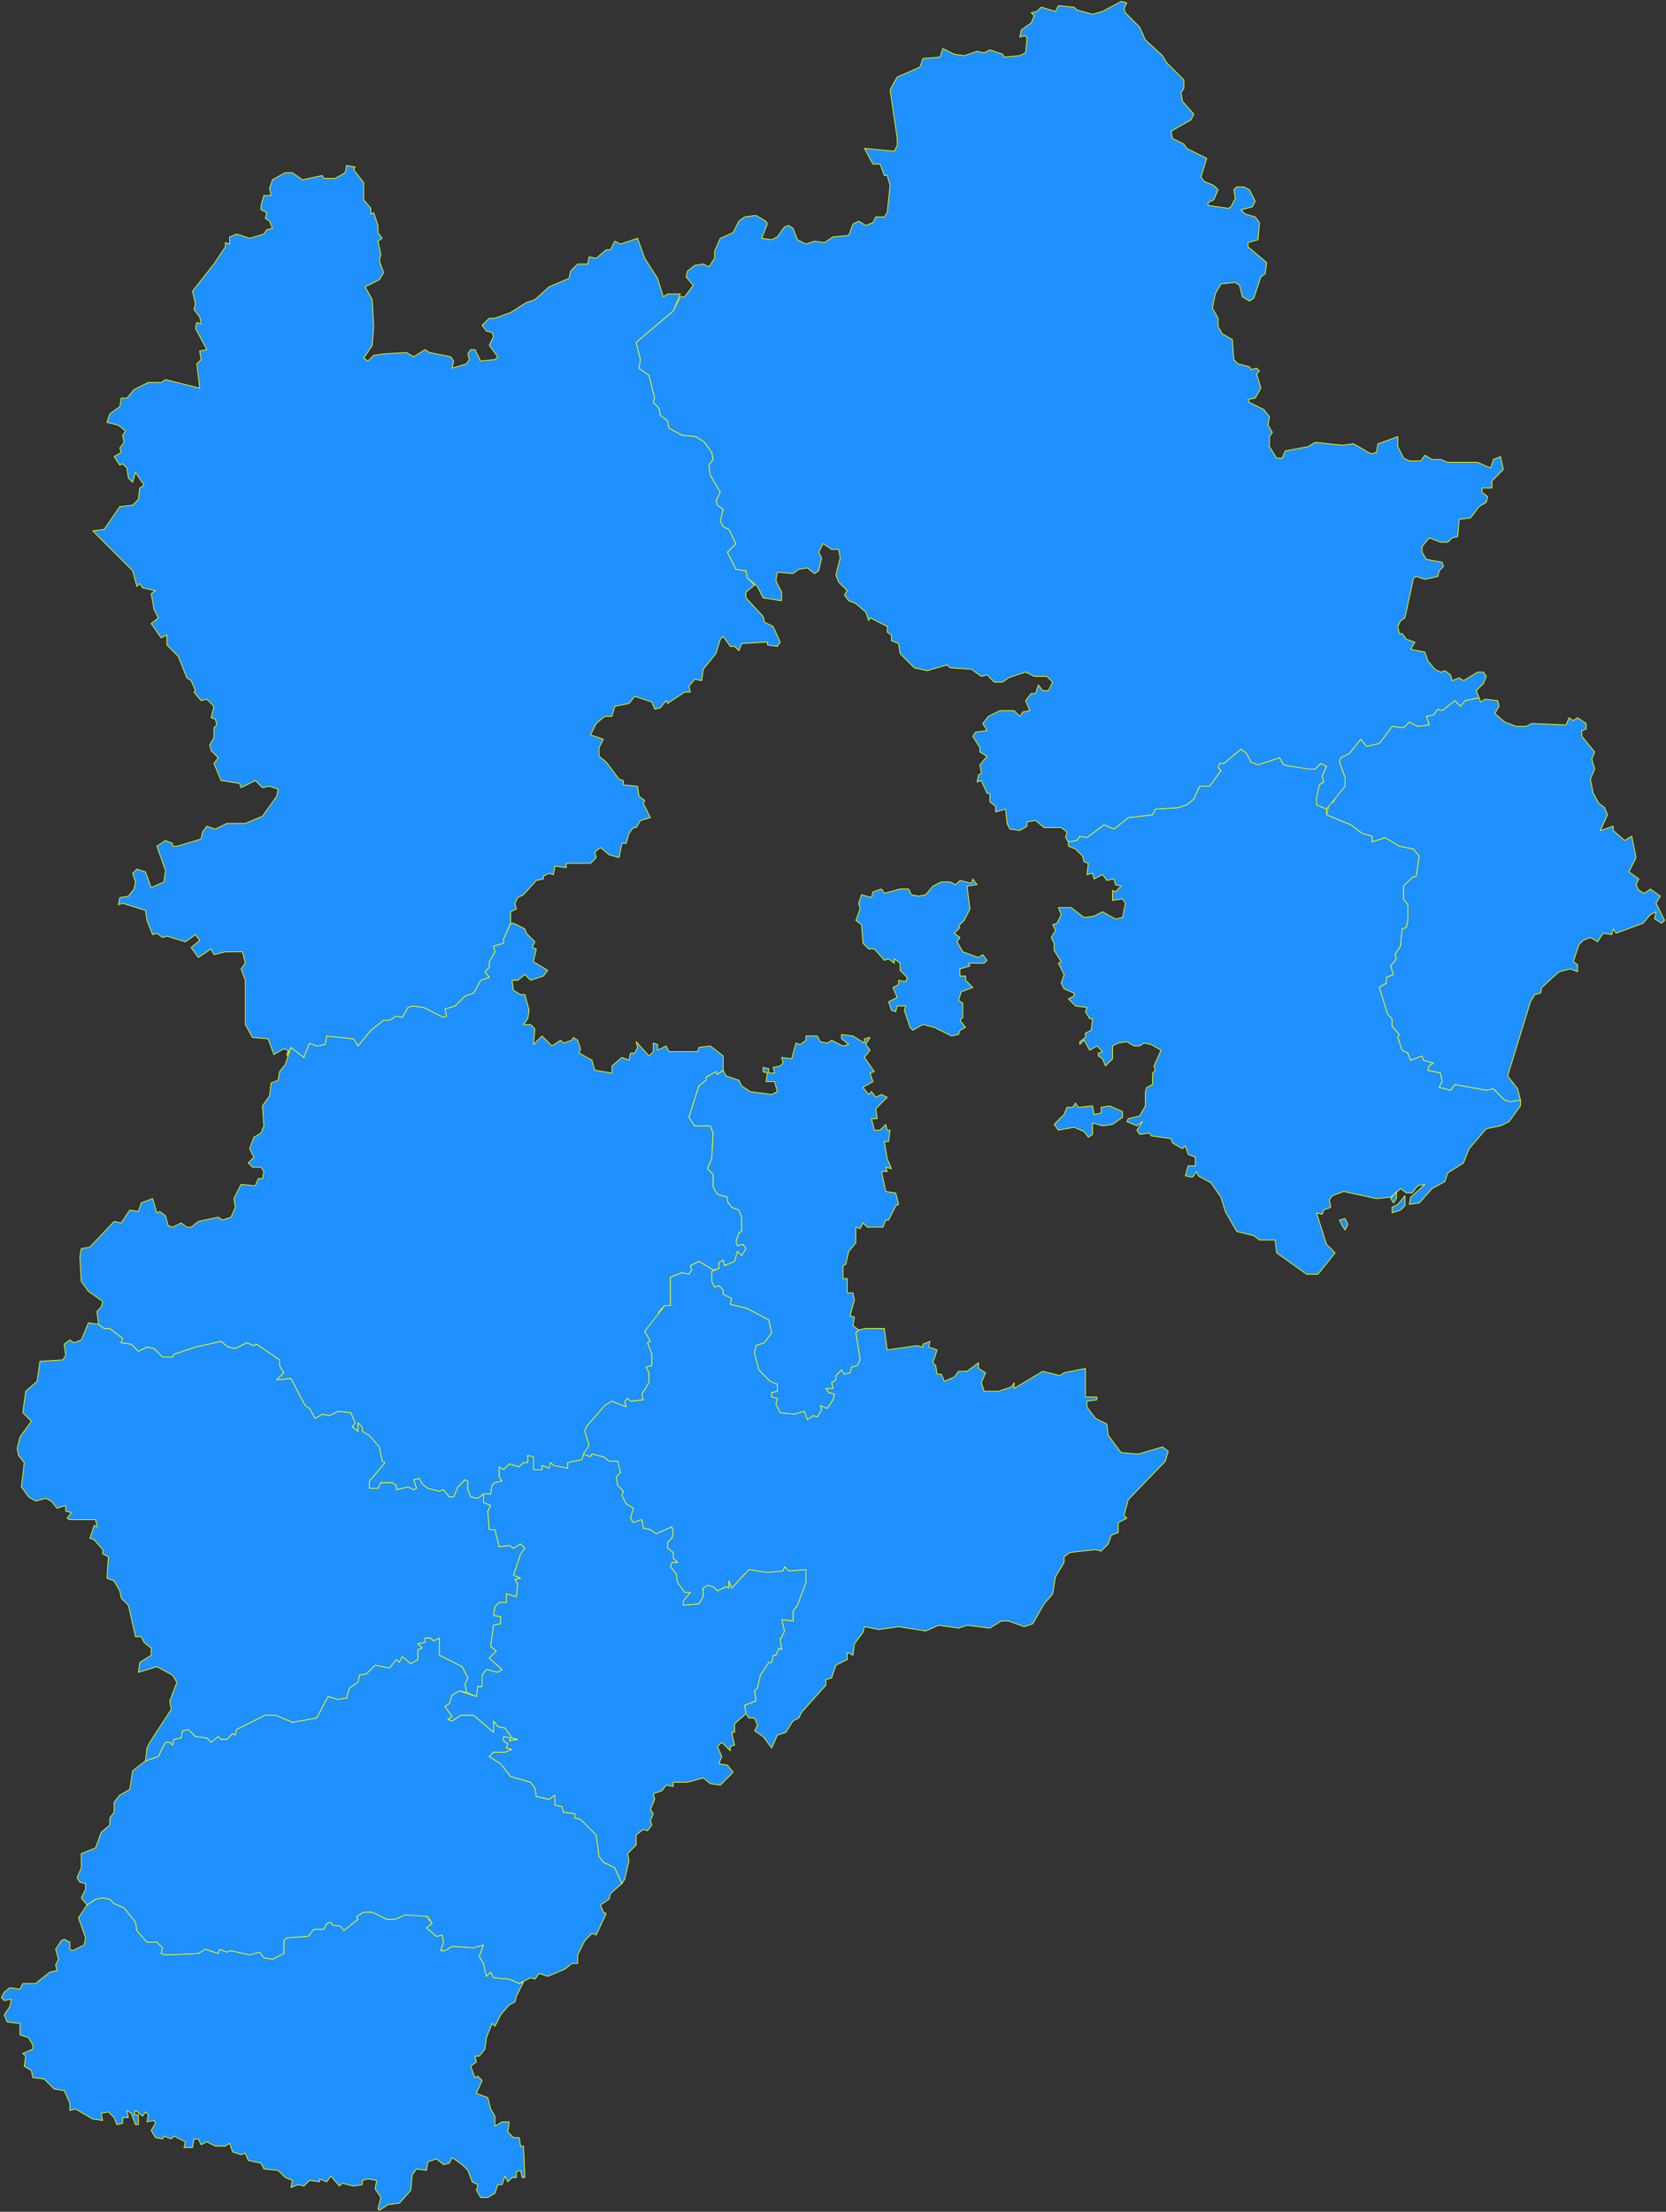 <?xml version="1.0" encoding="UTF-8" standalone="no"?>
<svg
   width="1168"
   height="1550"
   viewBox="-251 -228 1168 1550"
   version="1.1"
   id="svg1"
   xmlns="http://www.w3.org/2000/svg"
   xmlns:svg="http://www.w3.org/2000/svg">
  <rect x="-251" y="-228" width="1168" height="1550" fill="#333333" stroke="none"/>
  <defs
     id="defs1" />
  <path
     stroke="#ffff00"
     stroke-opacity="1"
     stroke-width="0.5"
     stroke-linecap="round"
     stroke-linejoin="round"
     stroke-dasharray="none"
     fill="#1e90ff"
     fill-opacity="1"
     fill-rule="evenodd"
     d="m -182,700 -7,-1 -5,12 -5,2 -3,-2 -4,3 1,8 -2,3 -16,1 -2,14 -8,7 -2,15 6,6 -8,11 -2,8 1,5 4,5 -2,17 5,7 5,3 7,-2 4,2 4,5 6,-2 v 4 l 4,1 -3,4 2,1 h 18 l 1,5 -2,-1 -3,9 3,1 6,7 v 3 l 4,2 -1,15 5,2 4,7 1,5 5,5 5,22 h 4 l 2,4 5,4 v 5 l -8,5 -1,7 13,-4 11,6 3,5 -5,13 1,6 -15,23 -2,4 -1,9 9,-3 5,-10 h 3 l 2,2 1,-4 5,-1 1,-5 4,-1 5,5 8,1 3,3 5,-4 2,2 h 4 l 4,-4 2,1 1,-4 20,-10 h 7 l 12,5 17,-3 8,-15 7,2 6,-1 2,-7 6,-4 1,-5 5,-1 6,-6 10,2 5,-6 2,2 2,-4 6,5 5,-3 v -7 l 3,-1 -3,-3 5,-1 v -3 h 4 l 2,2 4,-2 v 12 l 16,8 4,8 -2,4 1,6 7,3 1,-7 h 3 v -8 l 3,-4 8,2 3,-2 -9,-8 5,-5 -4,-3 2,-15 5,-1 v -5 l -5,-1 1,-6 3,-3 h 5 v -6 l 7,2 1,-9 -2,-3 4,-1 -5,-2 5,-15 3,-4 -3,-3 -5,3 -3,-2 -7,1 -3,-12 h -4 l -1,-13 2,-4 -5,-2 v -6 l -4,3 -5,-1 -2,-5 v -6 l -2,-1 -5,5 -3,7 h -3 l -4,-5 -3,1 -8,-2 -4,-3 -2,-4 -4,1 2,6 -2,1 -4,-2 -8,2 v -3 l -3,-2 h -8 l -2,4 h -6 v -5 l 11,-13 -2,-1 -2,-10 -7,-8 -5,-3 v -3 l -3,-3 v 6 l -4,-3 2,-3 -3,-7 -9,-1 -6,3 -5,-1 -5,3 -4,-7 -3,-2 -10,-19 -10,1 5,-5 -3,-5 v -4 l -16,-11 -2,1 -5,-2 -8,4 -5,-1 -5,-4 -18,4 -15,5 -1,2 h -7 l -6,-6 -5,-1 -6,3 -5,-5 -7,-1 1,-3 -9,-7 h -4 z"
     id="石家庄市" />
  <path
     stroke="#ffff00"
     stroke-opacity="1"
     stroke-width="0.5"
     stroke-linecap="round"
     stroke-linejoin="round"
     stroke-dasharray="none"
     fill="#1e90ff"
     fill-opacity="1"
     fill-rule="evenodd"
     d="m 815,543 h -11 l -8,-8 -5,1 -22,-4 -3,4 -8,-2 2,-4 -1,-6 -9,-2 1,-3 3,-2 -7,-2 -1,-3 -8,3 -2,-5 -4,-2 -3,-9 1,-2 -5,-6 v -5 l -3,-3 -6,-19 5,-3 v -4 l 5,-2 -2,-6 4,-5 -1,-3 4,-6 1,-12 3,-1 1,-5 v -11 l -3,-4 v -9 l 6,-6 3,-1 2,-14 -4,-5 -10,-2 -10,-6 -9,3 v -4 l -7,-2 -8,-6 -17,-7 v -4 l -7,-3 2,-14 3,-2 -1,-4 3,-7 -4,-2 -4,4 -17,-2 -5,-1 -3,-5 -15,5 -5,-2 -3,-6 -4,-3 -12,10 h -3 l -1,3 2,2 -8,11 h -7 l -4,9 -5,4 -6,2 -16,1 -2,4 -17,2 -10,8 -7,-3 -12,9 -5,-1 -2,3 -6,1 v 3 l 5,2 5,5 1,4 3,1 -1,8 4,-1 1,4 6,-3 3,4 5,-1 1,4 4,1 -4,4 -2,-1 v 7 l 7,-1 2,3 -2,10 -5,1 -9,-5 -6,3 -7,1 -9,-7 h -9 l 2,5 -3,6 -3,1 2,4 -3,5 2,4 v 5 l 5,8 -2,1 4,8 -2,6 2,4 7,3 v 2 l -4,2 5,5 8,1 -1,3 3,5 h 2 l -1,8 -4,2 v 3 l -4,3 v 2 l 3,-3 4,7 5,-3 4,4 -3,1 v 2 l 3,2 2,5 5,-5 v -9 l 4,-2 6,-1 5,3 h 4 l 3,-2 5,1 7,4 -5,11 1,3 -2,2 v 8 l -4,2 -1,3 v 10 l -4,7 -8,2 -1,2 7,3 4,-3 -4,6 2,3 7,-1 1,2 14,2 1,3 7,4 2,-2 2,6 5,2 v 6 h -5 l -2,7 5,1 3,-4 1,3 9,5 7,10 3,10 8,14 12,3 4,3 h 11 l 1,9 21,15 h 8 l 12,-15 -6,-6 -7,-22 4,1 1,-3 5,-2 -1,-5 2,-3 8,-3 23,5 10,-1 7,-6 4,3 h 4 l 4,-5 5,-1 -10,9 -1,5 7,-1 9,-10 9,-5 2,-6 11,-7 4,-10 12,-14 10,-2 6,-3 8,-11 z m -279,12 v -4 l -9,-4 -6,1 v 4 l -5,1 -1,-6 -10,1 -2,-3 -2,3 h -4 l -2,5 -7,7 3,4 11,-2 7,3 3,4 3,-2 v -8 l 7,2 7,-1 z m 154,76 2,3 2,-4 -2,-4 -4,1 z m 44,-21 -5,6 -4,2 v 4 l 6,-2 3,-3 z m -6,-3 -4,5 2,3 2,-3 z"
     id="唐山市" />
  <path
     stroke="#ffff00"
     stroke-opacity="1"
     stroke-width="0.5"
     stroke-linecap="round"
     stroke-linejoin="round"
     stroke-dasharray="none"
     fill="#1e90ff"
     fill-opacity="1"
     fill-rule="evenodd"
     d="m 815,543 -2,-8 -7,-9 16,-52 3,-5 4,-1 1,-4 12,-11 8,-2 5,2 v -5 l -3,-2 4,-12 3,-3 5,-2 5,3 4,-6 6,1 1,-4 2,3 19,-7 5,-6 4,-2 -1,5 5,3 2,-2 -6,-12 3,-5 -7,-5 -4,3 -4,-2 -2,-4 2,-4 -7,-5 5,-10 -3,-15 -5,3 -8,-7 v -3 l -9,3 5,-11 -2,-5 -4,-3 -4,-7 -2,-10 3,-7 -2,-7 2,-5 -9,-11 v -4 l 3,-1 v -4 l -6,-4 -3,2 -3,-2 -2,5 -24,-1 -4,2 h -7 l -8,-3 -7,-6 3,-5 -1,-4 -9,-1 -3,2 -1,-3 -10,2 -3,4 -4,-4 -9,7 -3,-1 -3,4 -5,1 2,6 -8,1 -6,-3 -4,4 -8,-1 -9,12 -9,2 -4,-5 -8,10 -6,3 -1,3 4,11 v 6 l -6,6 -2,5 -3,1 -2,8 17,7 8,6 7,2 v 4 l 9,-3 10,6 10,2 4,5 -2,14 -3,1 -6,6 v 9 l 3,4 v 11 l -1,5 -3,1 -1,12 -4,6 1,3 -4,5 2,6 -5,2 v 4 l -5,3 6,19 3,3 v 5 l 5,6 -1,2 3,9 4,2 2,5 8,-3 1,3 7,2 -3,2 -1,3 9,2 1,6 -2,4 8,2 3,-4 22,4 5,-1 8,8 4,1 z"
     id="秦皇岛市" />
  <path
     stroke="#ffff00"
     stroke-opacity="1"
     stroke-width="0.5"
     stroke-linecap="round"
     stroke-linejoin="round"
     stroke-dasharray="none"
     fill="#1e90ff"
     fill-opacity="1"
     fill-rule="evenodd"
     d="m 116,1161 -3,1 -7,-3 -11,-1 -2,-4 -3,3 -2,-9 -3,-5 3,-8 -7,2 -15,-1 -5,3 h -3 l 2,-6 -1,-5 -4,1 -7,-6 4,-3 -5,-6 h -14 l -7,3 h -6 l -10,-5 h -6 l -5,3 1,2 -10,8 -2,-3 -6,-1 -1,-2 -3,1 -2,4 h -7 l -4,5 -15,1 -2,2 v 9 l -8,4 -6,-1 -3,-4 -7,2 -13,-3 -3,1 -5,-2 -1,3 -9,-3 -5,3 -23,1 -3,-1 1,-4 -4,-4 h -7 l -7,-8 -1,-6 -8,-10 -7,-3 -3,-3 -5,-1 -5,1 -6,4 -6,9 5,14 -1,5 -8,4 -2,-1 v -5 l -4,-2 -2,1 -4,6 2,7 -2,4 1,4 -5,1 -10,8 h -9 l -2,4 -7,-1 -4,3 -2,4 2,2 5,-1 -1,5 -4,6 2,5 9,1 v 8 l 6,2 3,5 v 3 l -7,3 2,2 -1,7 5,3 1,5 8,1 7,7 7,1 4,9 v 5 l 4,-1 12,7 7,1 -1,-5 5,-1 4,4 2,5 4,-1 v -4 h 4 l -1,-5 3,2 3,8 h 2 v -7 h -3 l 1,-3 5,4 2,-3 2,2 -1,5 5,-1 1,2 -3,5 3,5 5,1 1,-2 5,2 2,-2 8,4 -1,4 h 6 l 1,-6 h 3 l 2,4 4,-2 6,3 h 7 l 3,-2 2,6 6,2 3,-1 2,5 9,2 2,4 10,1 5,5 5,2 -1,5 5,-2 4,1 4,-4 7,1 v -2 l 5,2 3,-4 6,7 2,-2 8,2 6,-1 v -3 l 4,-1 6,1 -1,6 4,6 -2,8 1,1 6,-4 8,-1 8,-9 1,-11 3,-4 7,1 1,-6 6,-2 5,4 4,-1 2,-4 7,5 4,4 3,8 4,2 -1,4 3,5 h 5 l 5,-3 2,-6 h 3 l 2,-6 2,4 3,-3 h 3 v -4 l 3,-1 1,5 h 2 l -1,-22 h -2 l -1,-6 h -4 l -4,-4 1,-7 h -5 l -5,3 v -7 l -3,-5 -2,-8 -8,-3 4,-9 -3,-3 -2,1 -3,-8 4,-3 -1,-4 h 3 l 4,-5 1,-8 4,-10 2,2 4,-8 6,-7 4,-2 1,-4 z"
     id="邯郸市" />
  <path
     stroke="#ffff00"
     stroke-opacity="1"
     stroke-width="0.5"
     stroke-linecap="round"
     stroke-linejoin="round"
     stroke-dasharray="none"
     fill="#1e90ff"
     fill-opacity="1"
     fill-rule="evenodd"
     d="m 76,958 -1,-6 2,-4 -4,-8 -16,-8 v -12 l -4,2 -2,-2 h -4 v 3 l -5,1 3,3 -3,1 v 7 l -5,3 -6,-5 -2,4 -2,-2 -5,6 -10,-2 -6,6 -5,1 -1,5 -6,4 -2,7 -6,1 -7,-2 -8,15 -17,3 -12,-5 h -7 l -20,10 -1,4 -2,-1 -4,4 h -4 l -2,-2 -5,4 -3,-3 -8,-1 -5,-5 -4,1 -1,5 -5,1 -1,4 -2,-2 h -3 l -5,10 -9,3 -9,7 -2,13 -7,4 -4,5 v 7 l -3,4 v 5 l -6,5 -4,11 -10,4 v 10 l -3,7 2,3 4,1 v 4 l -3,6 4,5 6,-4 5,-1 5,1 3,3 7,3 8,10 1,6 7,8 h 7 l 4,4 -1,4 3,1 23,-1 5,-3 9,3 1,-3 5,2 3,-1 13,3 7,-2 3,4 6,1 8,-4 v -9 l 2,-2 15,-1 4,-5 h 7 l 2,-4 3,-1 1,2 6,1 2,3 10,-8 -1,-2 5,-3 h 6 l 10,5 h 6 l 7,-3 16,1 3,5 -4,3 7,6 4,-1 1,5 -2,6 h 3 l 5,-3 15,1 7,-2 -3,8 3,5 2,9 3,-3 2,4 11,1 7,3 8,-4 3,1 3,-4 6,2 12,-5 5,-4 h 4 v -6 l 5,-10 5,-5 3,1 7,-15 -2,-1 -2,-5 6,-4 1,-4 8,-7 -5,-11 -8,-4 -3,-4 -2,-15 -11,-11 -4,-1 v -3 l -8,-1 -1,-4 -5,-1 v -7 l -4,3 -9,-2 -1,-6 -3,-4 -14,-4 -7,-9 -8,-5 3,-3 h 8 l 5,-2 -4,-1 1,-3 -3,-2 v -3 l 5,1 -1,2 6,-1 -4,-1 -5,-7 -5,-1 -3,-4 v 8 l -14,-12 h -9 l -6,4 -3,-1 3,-2 -5,-7 3,-2 2,-6 5,-3 z"
     id="邢台市" />
  <path
     stroke="#ffff00"
     stroke-opacity="1"
     stroke-width="0.5"
     stroke-linecap="round"
     stroke-linejoin="round"
     stroke-dasharray="none"
     fill="#1e90ff"
     fill-opacity="1"
     fill-rule="evenodd"
     d="m 88,819 h 5 l 1,-6 2,-2 5,-1 -2,-3 v -7 l 3,2 4,-4 7,2 3,-3 h 3 v -5 l 4,1 v 9 h 6 v -3 l 5,2 1,-4 2,2 10,2 v -4 l 10,-2 5,-10 -3,-10 1,-3 13,-15 5,-3 10,4 -1,-4 2,-2 2,2 9,-1 -1,-4 5,-8 v -7 l -2,-4 4,-1 v -8 l -3,-8 2,-1 -4,-7 9,-10 1,-4 4,-4 h 4 v -20 l 8,-3 5,1 2,-3 -1,-3 6,-3 10,6 4,-1 v -4 l 3,-2 1,4 7,-3 2,-7 3,3 3,-5 -2,-3 -4,1 -1,-3 2,-6 2,-1 v -10 l -2,-5 -5,-2 -3,-4 v -3 l -7,-2 -3,-5 v -9 l -4,-4 3,-7 1,-18 -2,-5 h -11 l -4,-6 7,-22 5,-4 v -2 l 7,-4 1,2 4,-3 v -10 l -9,-7 -8,1 -1,3 h -20 l -2,-4 -6,3 v -4 l -3,-1 v 6 l -3,3 -9,-10 1,4 -2,4 h -3 l -1,5 -5,-2 -7,6 v 5 l -12,-2 -2,-7 -9,-5 1,-3 -2,-6 -3,-2 -1,2 -6,2 -2,-2 -6,4 -7,-7 -6,6 1,-11 -3,-3 h -5 l 3,-4 1,-6 -3,-11 h -3 l -5,-3 -1,-7 h 4 l 5,-4 4,4 9,-3 3,-4 -10,-6 2,-9 -3,-1 2,-4 -6,-6 -1,-3 -8,-4 h -2 l -5,11 v 3 l -7,2 1,4 -4,7 v 4 l -3,3 3,4 -6,2 -5,9 -6,2 -7,7 -7,2 1,5 -2,1 -14,-7 -8,-1 -3,1 -4,7 -4,-1 -5,3 h -4 l -9,7 -9,11 -3,-5 -19,-2 -1,6 -6,1 -5,-2 -4,10 -9,-7 -4,12 -4,5 -1,6 -5,2 -1,9 -5,7 1,14 -2,5 -5,3 -3,8 3,6 -4,4 3,3 h 6 l 2,3 -1,5 h -3 l -2,5 -10,-1 -5,10 1,6 -3,7 -6,2 -3,-2 -14,3 -5,4 h -3 l -4,-3 -6,3 -3,-1 -2,-7 -4,-3 -2,1 -3,-10 -8,3 -2,6 -6,-1 -6,9 -5,-1 -17,18 -6,1 -1,6 1,17 5,7 10,7 -1,4 -3,3 1,9 4,3 h 4 l 9,7 -1,3 7,1 5,5 6,-3 5,1 6,6 h 7 l 1,-2 15,-5 18,-4 5,4 5,1 8,-4 5,2 2,-1 16,11 v 4 l 3,5 -5,5 10,-1 10,19 3,2 4,7 5,-3 5,1 6,-3 9,1 3,7 -2,3 4,3 v -6 l 3,3 v 3 l 5,3 7,8 2,10 2,1 -11,13 v 5 h 6 l 2,-4 h 8 l 3,2 v 3 l 8,-2 4,2 2,-1 -2,-6 4,-1 2,4 4,3 8,2 3,-1 4,5 h 3 l 3,-7 5,-5 2,1 v 6 l 2,5 5,1 z"
     id="保定市" />
  <path
     stroke="#ffff00"
     stroke-opacity="1"
     stroke-width="0.5"
     stroke-linecap="round"
     stroke-linejoin="round"
     stroke-dasharray="none"
     fill="#1e90ff"
     fill-opacity="1"
     fill-rule="evenodd"
     d="m 278,182 -5,-5 -1,-5 -7,-1 -6,-12 6,-6 -5,-10 -4,-2 -2,-4 2,-8 -4,-3 -1,-3 3,-6 -7,-12 -1,-7 3,-4 -1,-5 -5,-7 -6,-4 -10,-1 -9,-5 -1,-5 -5,-4 -1,-5 -4,-4 1,-3 -4,-16 -7,-5 1,-6 -3,-12 26,-22 5,-12 h -9 l -3,2 -4,-13 -9,-14 -5,-14 -12,4 -4,-2 -3,6 h -3 l -7,6 -5,-1 -1,5 h -7 l -5,5 -1,5 -14,6 -10,9 -6,2 -11,7 -11,4 h -4 l -5,5 3,4 4,1 1,3 -3,6 6,8 -2,2 -10,1 -4,-8 h -3 l -2,3 1,4 -2,3 -10,3 1,-5 -2,-3 -15,-3 -3,-2 -8,5 -5,-3 -16,1 -7,1 -4,4 -3,-2 6,-9 1,-13 -1,-19 -5,-9 10,-5 3,-5 -3,-8 1,-5 -2,-9 3,-2 -3,-4 v -5 l -3,-9 -2,1 v -4 l -5,-6 v -12 l -7,-9 1,-2 -6,-1 -1,5 -7,4 h -8 l -1,-2 -14,3 -7,-5 h -5 l -9,5 -2,6 1,5 h -5 l -2,7 v 3 l 4,2 -1,4 3,2 2,5 -4,1 -2,3 -10,3 -9,-3 -5,2 v 5 l -3,-1 v 3 l -8,12 -15,19 2,9 -1,4 4,5 1,5 -3,-1 -1,4 8,15 -5,1 1,6 -3,3 2,17 -24,-6 -3,2 h -9 l -10,5 -5,6 h -4 l -1,6 -7,5 -2,6 8,2 5,4 -2,3 1,5 -3,4 1,3 -5,3 4,6 2,-1 3,3 1,7 3,3 2,-7 6,9 -3,2 -1,8 -4,4 -9,1 -11,16 -8,1 28,28 3,11 2,-2 2,3 9,2 -3,2 2,11 3,6 -5,4 7,10 4,-2 v 7 l 8,8 6,15 3,2 3,7 -1,1 5,6 4,-1 5,5 -2,8 3,1 1,4 -2,2 v 7 l -3,5 1,4 5,5 -3,4 5,12 13,2 1,3 10,-5 5,5 5,-1 6,2 -1,5 -10,14 -12,5 h -13 l -8,4 -6,-2 -3,4 -1,5 -17,5 h -3 v -2 l -5,-2 -6,4 6,17 -1,8 -9,4 -4,-11 -6,-2 -3,3 2,6 -1,5 -4,5 -6,1 -1,5 3,-1 16,5 1,7 4,10 3,-1 4,3 3,-1 13,4 7,-5 3,4 -6,5 5,7 9,-6 2,4 8,-2 h 12 l 2,8 -3,4 3,8 v 31 l 5,9 11,1 4,11 7,-4 3,1 -1,4 3,-6 9,7 4,-10 5,2 6,-1 1,-6 19,2 3,5 9,-11 9,-7 h 4 l 5,-3 4,1 4,-7 3,-1 8,1 14,7 2,-1 -1,-5 7,-2 7,-7 6,-2 5,-9 6,-2 -3,-4 3,-3 v -4 l 4,-7 -1,-4 7,-2 v -3 l 5,-11 v -8 l 4,-2 -1,-4 2,-4 4,-2 9,-10 5,-1 v -2 l 4,-2 3,1 1,-6 8,1 v -3 h 17 l 4,-4 -1,-4 4,-3 6,5 7,2 2,-10 h 3 l 2,-7 3,-4 h 2 l 3,-5 7,-2 -5,-10 1,-2 -4,-3 -1,-7 -10,-1 v -3 l -3,-1 -9,-12 -5,-4 v -6 l 3,-6 -9,-3 4,-8 6,-5 h 5 l 2,-7 10,-2 4,-5 12,4 2,5 4,-1 4,-5 1,2 12,-8 h 4 l -1,-4 4,-5 5,1 1,-8 9,-11 3,-10 2,-2 5,7 h 3 l 3,3 2,-5 18,-1 v 2 l 7,1 2,-3 -5,-11 -6,-3 -1,-4 -12,-13 v -4 z"
     id="张家口市" />
  <path
     stroke="#ffff00"
     stroke-opacity="1"
     stroke-width="0.5"
     stroke-linecap="round"
     stroke-linejoin="round"
     stroke-dasharray="none"
     fill="#1e90ff"
     fill-opacity="1"
     fill-rule="evenodd"
     d="m 786,261 -2,-5 5,-5 2,-5 -2,-3 h -4 l -10,6 -3,-2 -5,2 -1,-4 -4,-3 -3,1 -4,-2 -5,-6 -2,-6 -10,-2 3,-5 -6,-2 -3,-4 h -2 l -1,-5 2,-4 3,-2 6,-28 2,-1 6,2 9,-2 1,-4 3,-3 -1,-3 -11,-2 -3,-5 v -4 l 5,-6 8,3 h 5 l 3,-3 4,-1 1,-12 8,-1 6,-8 5,-3 1,-4 -4,-3 v -3 h 7 v -5 l 8,-8 -2,-9 -5,2 -2,6 -9,-4 h -21 l -5,-2 h -6 l -5,-3 -3,4 h -8 l -4,-2 -4,-8 v -7 l -14,5 -1,6 -4,1 -12,-7 -8,1 -19,-2 -5,3 -16,3 -2,5 h -4 l -5,-8 v -7 l 2,-3 -3,-5 1,-6 -4,-5 -10,-5 -1,-2 5,-1 4,-7 -3,-10 2,-2 -2,-2 -4,1 -1,-2 -8,-2 -3,-3 -1,-14 -7,-4 -3,-5 v -6 l -4,-7 2,-10 4,-7 10,-1 3,2 2,8 5,3 3,-2 5,-15 3,-2 1,-8 -13,-11 v -3 l 7,-2 1,-12 -3,-4 -7,-2 -3,-3 8,-2 2,-4 -4,-8 -4,-2 h -5 l -2,2 1,6 -3,6 -2,1 -14,-2 v -2 l 4,-2 3,-7 -3,-3 -7,-3 -2,-3 4,-13 -14,-7 -2,-3 -8,-4 -1,-5 14,-8 2,-4 -8,-9 -1,-6 2,-3 v -6 l -12,-12 -3,-5 -12,-11 -4,-9 -10,-10 -1,-3 2,-4 -4,-1 -13,7 -7,2 -11,-3 -2,-2 -11,-1 -2,4 -10,-3 -3,3 -4,1 2,2 -2,5 -7,5 -1,5 4,-1 1,2 -1,10 -4,2 -11,1 -1,-2 -9,-3 -4,2 -5,-1 -9,3 -7,-1 -8,-4 -2,6 -12,1 -2,6 -16,7 -5,9 5,34 v 5 l -2,4 -21,-2 6,11 h 5 l 3,8 h 2 l 2,7 -2,19 -2,3 h -6 l -2,4 -5,2 -5,-3 -4,2 -3,8 -11,1 -6,4 -7,-1 -6,2 -6,-3 -3,-8 -3,-2 -3,1 -5,7 -4,2 -7,-1 4,-10 -1,-2 -7,-4 -8,1 -4,3 -4,8 -9,4 -4,9 v 5 l -4,6 -4,-2 -6,1 -5,4 -1,4 5,6 -6,8 h -3 l -5,10 -26,22 3,12 -1,6 7,5 4,16 -1,3 4,4 1,5 5,4 1,5 9,5 10,1 6,4 5,7 1,5 -3,4 1,7 7,12 -3,6 1,3 4,3 -2,8 2,4 4,2 5,10 -6,6 6,12 7,1 1,5 7,6 4,8 13,2 v -6 l -4,-8 1,-6 11,1 4,-3 6,-1 5,4 3,-2 2,-9 -2,-4 3,-6 6,4 h 5 l 1,6 -3,12 2,5 6,6 -2,3 3,4 5,2 7,6 2,6 1,-2 12,6 v 4 l 3,2 v 4 l 5,2 1,7 10,10 9,2 14,-4 2,2 15,1 7,5 4,-1 5,5 h 6 l 4,-3 12,-4 6,3 h 9 l 4,4 -3,6 h -4 l -3,-4 -2,6 h -3 l -4,5 3,7 -5,1 -2,3 -4,-4 h -10 l -8,4 -4,5 3,5 -8,1 -2,3 5,8 v 3 l 5,3 -5,6 1,6 -2,1 -1,5 3,-1 4,9 h 2 v 6 l 4,3 v 4 l 7,-2 1,10 2,4 7,1 5,-3 v -3 l 6,-1 6,5 h 12 l 4,3 -1,4 2,3 6,-1 2,-3 5,1 12,-9 7,3 10,-8 17,-2 2,-4 16,-1 6,-2 5,-4 4,-9 h 7 l 8,-11 -2,-2 1,-3 h 3 l 12,-10 4,3 3,6 5,2 15,-5 3,5 5,1 13,2 h 4 l 4,-4 4,2 -3,7 1,4 -3,2 -2,9 v 5 l 7,3 13,-16 v -6 l -4,-11 1,-3 6,-3 8,-10 4,5 9,-2 9,-12 8,1 4,-4 6,3 8,-1 -2,-6 5,-1 3,-4 3,1 9,-7 4,4 3,-4 z"
     id="承德市" />
  <path
     stroke="#ffff00"
     stroke-opacity="1"
     stroke-width="0.5"
     stroke-linecap="round"
     stroke-linejoin="round"
     stroke-dasharray="none"
     fill="#1e90ff"
     fill-opacity="1"
     fill-rule="evenodd"
     d="m 272,973 2,3 h 4 l 2,5 -2,4 6,4 6,8 4,-9 6,-2 5,-8 4,-2 2,-4 17,-19 v -4 l 4,-1 3,-9 8,-4 v -5 l 4,2 1,-8 6,-8 1,-4 10,2 14,-2 19,3 9,-4 14,2 6,-2 16,2 8,-5 h 5 l 11,4 6,-2 8,-14 6,-7 2,-12 6,-10 v -4 l 4,-3 18,-2 4,1 5,-5 2,-6 5,-2 v -7 l 6,-3 -2,-2 3,-11 26,-27 2,-7 -4,-3 -17,5 -12,-1 -9,-12 -1,-8 -8,-4 -6,-8 v -4 l 7,-1 v -2 h -8 v -20 l -15,3 -3,2 -12,-3 -20,12 v -4 l -2,3 -9,3 h -10 l -2,-6 3,-7 -5,-3 v -4 l -8,6 h -6 l -3,4 -7,3 -2,-5 h -3 l -1,-6 -2,-2 3,-9 -6,-2 1,-4 -5,2 v 2 l -4,-1 -21,3 -2,-15 h -13 l -5,1 -2,2 3,19 -2,4 -4,1 -1,4 -4,1 -2,-3 -4,4 v 3 l -3,2 1,4 h -5 l 2,3 4,1 -1,4 -4,6 -5,-2 1,3 -3,5 -3,-1 -4,3 -2,-6 -7,2 -10,-1 -3,-6 1,-4 -4,-1 v -3 l 4,-1 v -5 l -5,-2 -8,-8 -3,-12 1,-5 6,-2 5,-7 -2,-9 -15,-8 -12,-3 1,-4 -6,-3 v -3 l -3,-3 -3,1 -2,-4 1,-8 -10,-6 -6,3 1,3 -2,3 -5,-1 -8,3 v 20 h -4 l -14,18 4,7 -2,1 3,8 v 8 l -4,1 2,4 v 7 l -5,8 1,4 -9,1 -2,-2 -2,2 1,4 -10,-4 -5,3 -13,15 -1,3 3,10 -4,6 5,2 1,-2 8,2 4,3 h 6 l 2,8 -3,3 1,6 4,4 -1,3 3,6 5,3 -2,7 2,3 6,-2 1,6 5,1 4,3 11,-5 1,4 -1,4 -3,3 v 4 l 4,3 v 4 l 3,3 h -4 l -1,3 4,5 1,6 5,7 h 4 l -5,6 v 3 l 11,-1 3,-5 v -6 l 3,-2 4,1 3,3 6,-3 2,1 v -5 l 2,5 12,-13 13,2 11,-1 1,-3 3,3 12,-1 v 9 l -6,16 -3,4 v 7 l -8,-1 2,8 -3,6 1,7 -2,-1 -2,5 h -2 l -1,5 h -2 l -6,9 -2,9 -2,2 1,7 -8,3 z"
     id="沧州市" />
  <path
     stroke="#ffff00"
     stroke-opacity="1"
     stroke-width="0.5"
     stroke-linecap="round"
     stroke-linejoin="round"
     stroke-dasharray="none"
     fill="#1e90ff"
     fill-opacity="1"
     fill-rule="evenodd"
     d="m 256,522 -4,3 -1,-2 -7,4 v 2 l -5,4 -7,22 4,6 h 11 l 2,5 -1,18 -3,7 4,4 v 9 l 3,5 7,2 v 3 l 3,4 5,2 2,5 v 10 l -2,1 -2,6 1,3 4,-1 2,3 -3,5 -3,-3 -2,7 -7,3 -1,-4 -3,2 v 4 l -5,2 v 7 l 2,4 3,-1 3,3 v 3 l 6,3 -1,4 12,3 15,8 2,9 -5,7 -6,2 -1,5 3,12 8,8 5,2 v 5 l -4,1 v 3 l 4,1 -1,4 3,6 10,1 7,-2 2,6 4,-3 3,1 3,-5 -1,-3 5,2 4,-6 1,-4 -4,-1 -2,-3 h 5 l -1,-4 3,-2 v -3 l 4,-4 2,3 4,-1 1,-4 4,-1 2,-4 -3,-19 2,-2 -4,-3 1,-6 -3,-1 3,-11 -1,-5 h -4 v -10 h -3 v -9 l 2,-1 2,-9 5,-6 v -11 l 3,1 2,-4 3,3 h 11 l 2,-5 h 2 l 5,-10 2,-1 -2,-8 -7,-1 -3,-14 h 4 l -1,-3 4,1 -3,-7 -2,-12 h 3 l 1,-8 h -2 l -1,-4 -4,4 h -4 l -2,-8 h 4 l -1,-7 8,-8 -4,-2 -4,2 -3,-4 -2,2 -4,-5 7,-4 -2,-6 3,-1 -7,-10 4,-5 -3,-4 3,-5 -4,1 v 3 l -8,-5 -8,-1 v 3 l 5,4 -4,1 -8,-4 -3,2 -5,-1 -2,-4 h -8 v 3 l -4,3 -3,-1 -3,11 -7,-1 1,4 -2,2 -5,1 1,4 h -4 v -3 l -4,-1 v 3 l 3,1 -1,6 h 6 l 2,7 -4,2 -15,-2 -6,-4 -2,-4 -9,-3 z m 175,-134 -1,3 -8,-2 -3,3 -4,-2 h -6 l -6,3 -5,6 -5,1 -5,-1 -2,-4 h -6 l -11,3 -2,-3 -6,2 -1,4 -7,-2 -2,6 1,4 -3,8 4,3 1,13 4,4 h 4 l 7,8 3,-1 4,3 v -3 l 4,3 v 5 l 5,5 -1,3 -5,-1 v 3 l -4,2 3,7 -6,3 2,6 3,1 1,-4 h 6 l -1,3 4,12 2,2 7,-4 8,2 12,6 5,-1 1,-3 4,-2 -4,-5 2,-2 v -10 l -3,-2 2,-6 8,-3 -5,-5 v -3 h -4 v -5 l 7,-2 -1,-2 h 11 l 2,-2 -3,-4 -3,2 -11,-4 -4,-7 2,-3 -4,-3 4,-4 -1,-1 4,-4 4,-8 -2,-16 7,-1 z"
     id="廊坊市" />
  <path
     stroke="#ffff00"
     stroke-opacity="1"
     stroke-width="0.5"
     stroke-linecap="round"
     stroke-linejoin="round"
     stroke-dasharray="none"
     fill="#1e90ff"
     fill-opacity="1"
     fill-rule="evenodd"
     d="m 185,1092 2,-3 3,-13 -1,-5 6,-6 v -7 l 5,-4 3,1 3,-4 -1,-3 2,-5 -2,-3 3,-7 -1,-4 6,-2 3,-4 5,1 v -3 h 10 l 11,-3 5,4 7,1 9,-9 -4,-5 -6,-1 2,-5 -3,-7 3,-3 6,6 v -3 l 3,-1 -2,-9 h 2 v -6 l 8,-7 -1,-6 8,-3 -1,-7 2,-2 2,-9 6,-9 h 2 l 1,-5 h 2 l 2,-5 2,1 -1,-7 3,-6 -2,-8 8,1 v -7 l 3,-4 6,-16 v -9 l -12,1 -3,-3 -1,3 -11,1 -13,-2 -12,13 -2,-5 v 5 l -2,-1 -6,3 -3,-3 -4,-1 -3,2 v 6 l -3,5 -11,1 v -3 l 5,-6 h -4 l -5,-7 -1,-6 -4,-5 1,-3 h 4 l -3,-3 v -4 l -4,-3 v -4 l 3,-3 1,-4 -1,-4 -11,5 -4,-3 -5,-1 -1,-6 -6,2 -2,-3 2,-7 -5,-3 -3,-6 1,-3 -4,-4 -1,-6 3,-3 -2,-8 h -6 l -4,-3 -8,-2 -1,2 -5,-2 -1,4 -10,2 v 4 l -10,-2 -2,-2 -1,4 -5,-2 v 3 h -6 v -9 l -4,-1 v 5 h -3 l -3,3 -7,-2 -4,4 -3,-2 v 7 l 2,3 -5,1 -2,2 -1,6 h -5 v 6 l 5,2 -2,4 1,13 h 4 l 3,12 7,-1 3,2 5,-3 3,3 -3,4 -5,15 5,2 -4,1 2,3 -1,9 -7,-2 v 6 h -5 l -3,3 -1,6 5,1 v 5 l -5,1 -2,15 4,3 -5,5 9,8 -3,2 -8,-2 -3,4 v 8 h -3 l -1,7 -12,-4 -5,3 -2,6 -3,2 5,7 -3,2 3,1 6,-4 h 9 l 14,12 v -8 l 3,4 5,1 5,7 4,1 -6,1 1,-2 -5,-1 v 3 l 3,2 -1,3 4,1 -5,2 h -8 l -3,3 8,5 7,9 14,4 3,4 1,6 9,2 4,-3 v 7 l 5,1 1,4 8,1 v 3 l 4,1 11,11 2,15 3,4 8,4 z"
     id="衡水市" />
</svg>